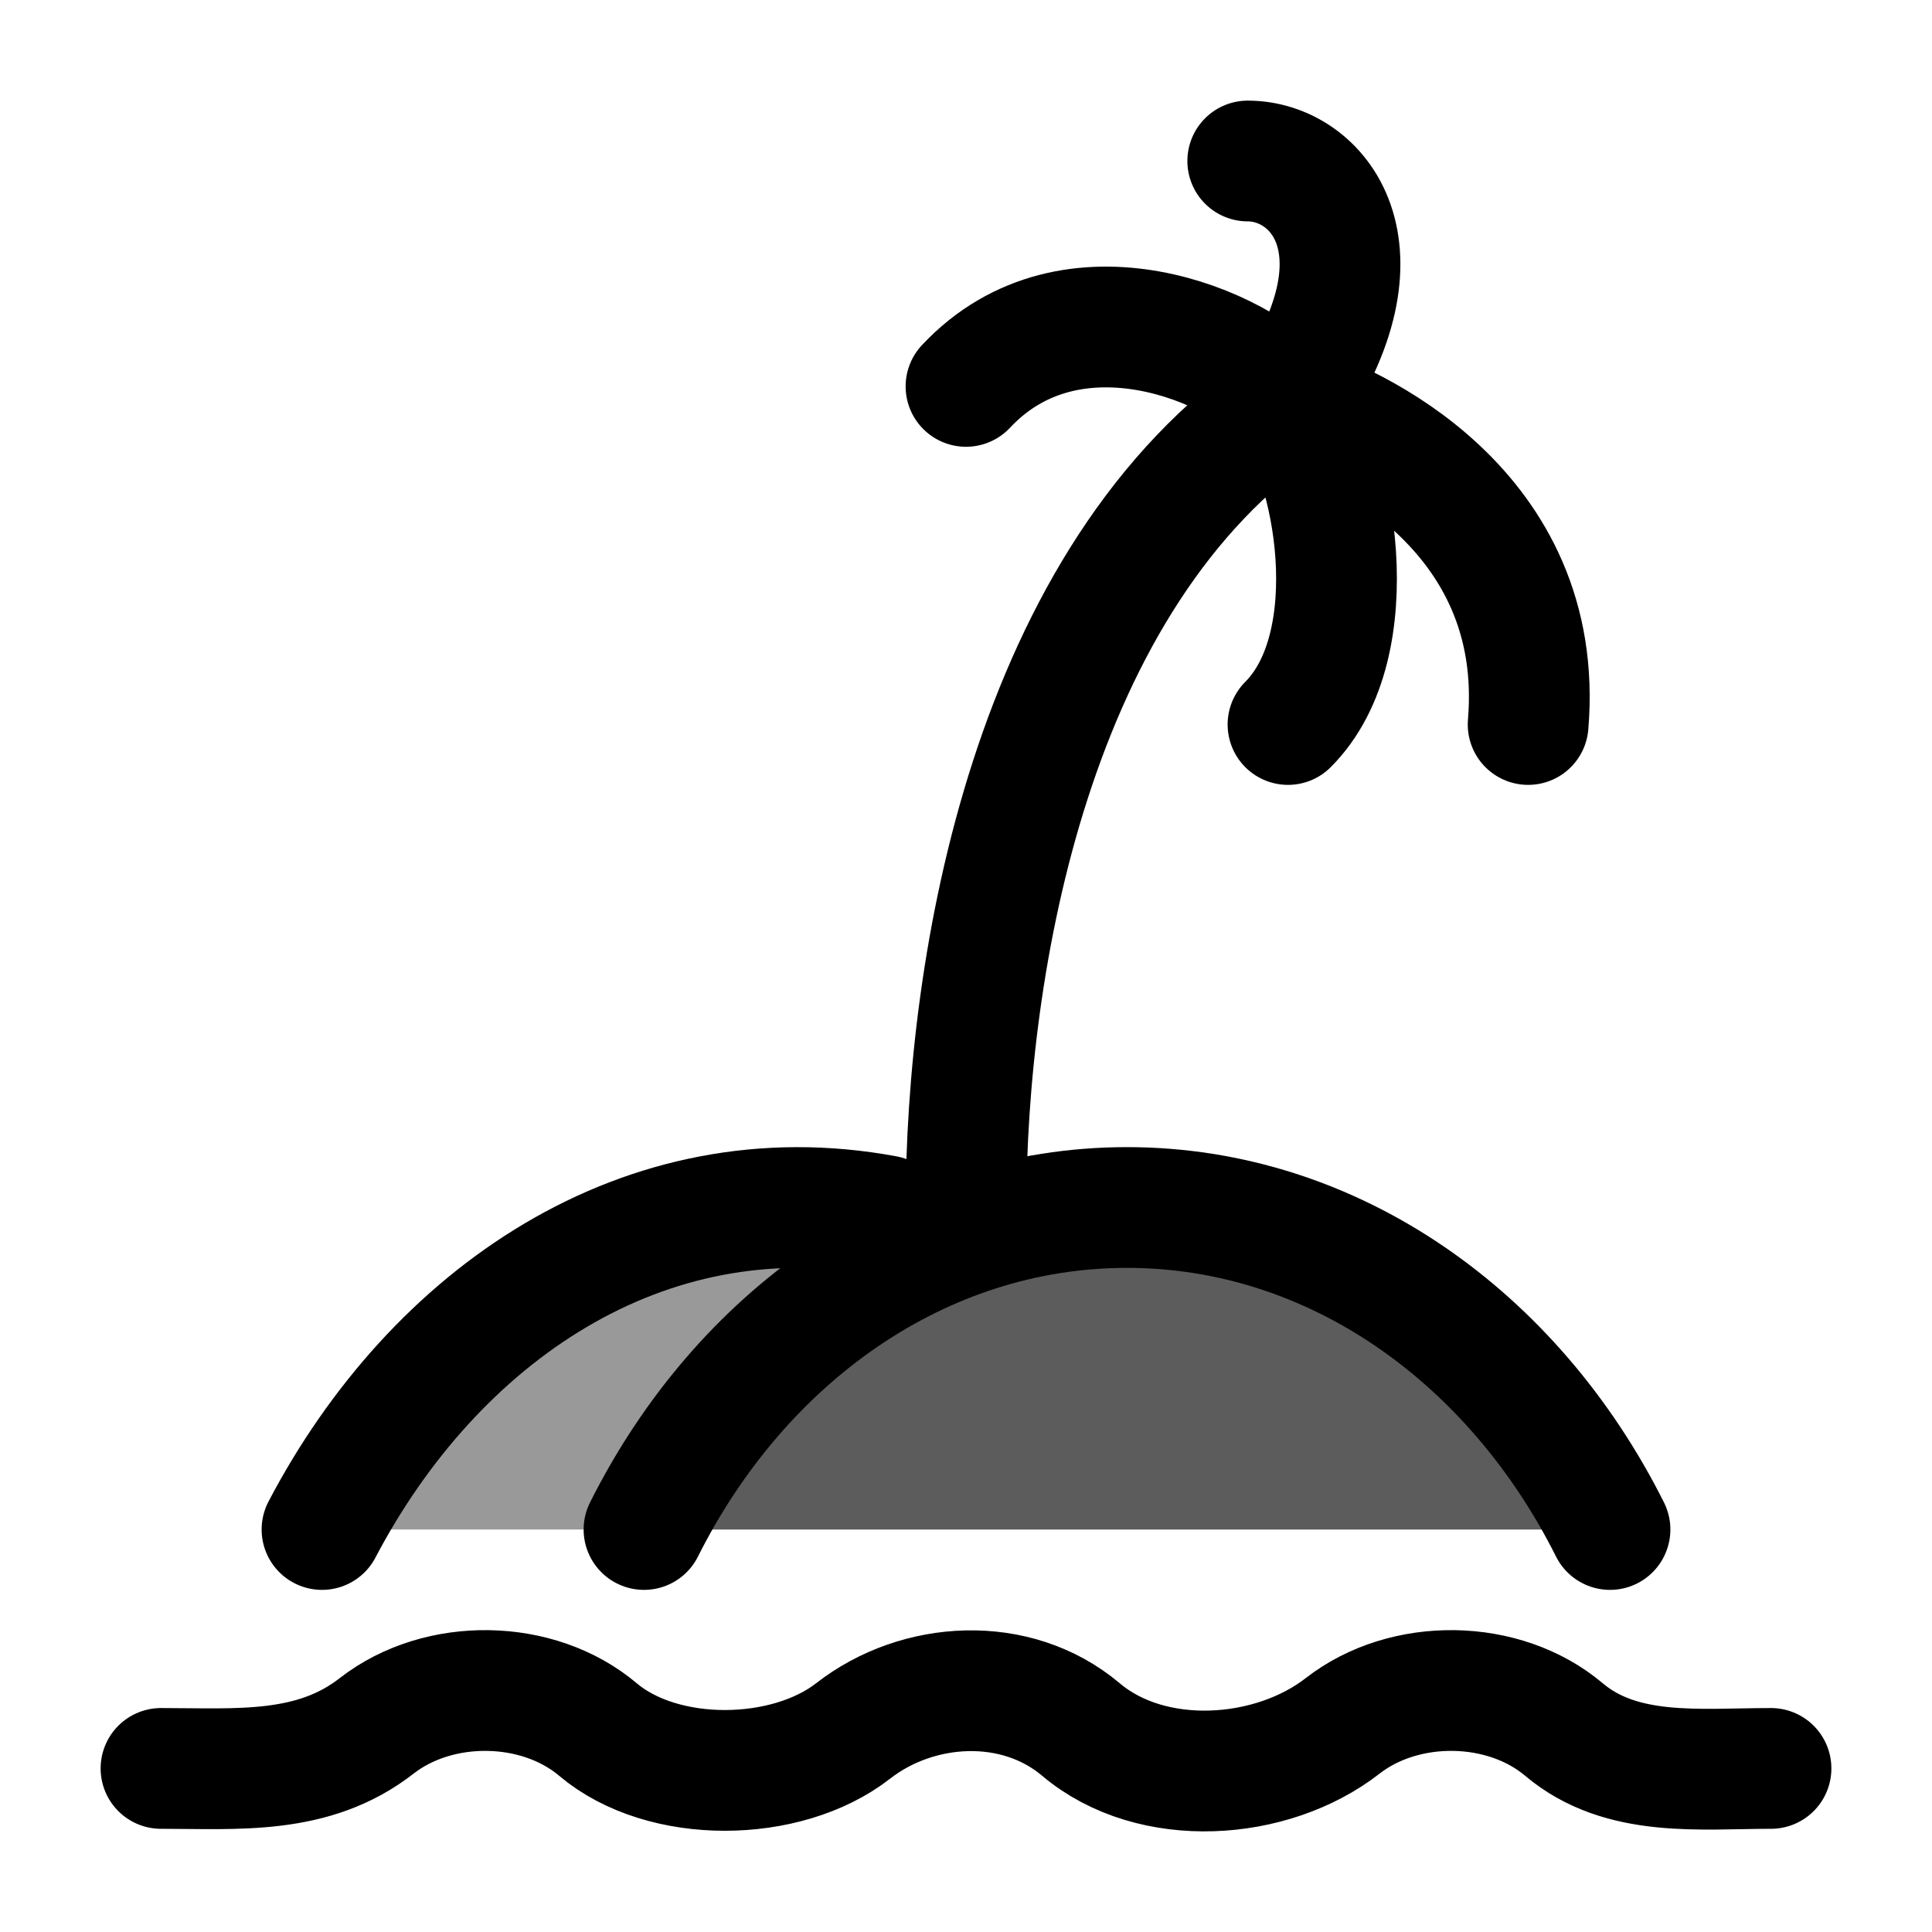 <svg width="24" height="24" viewBox="0 0 24 24" fill="none" xmlns="http://www.w3.org/2000/svg">
    <path opacity="0.4" d="M14 15C11.436 15 9.198 16.609 8 19H20C18.802 16.609 16.564 15 14 15Z" fill="currentColor"/>
    <path opacity="0.4" d="M11 15.102C8 14.545 5.397 16.337 4 19H8L11 15.102Z" fill="currentColor"/>
    <path opacity="0.4" d="M14 15C11.436 15 9.198 16.609 8 19H20C18.802 16.609 16.564 15 14 15Z" fill="currentColor"/>
    <path d="M2 21.968C2.95 21.968 3.889 22.055 4.678 21.44C5.452 20.837 6.683 20.856 7.427 21.484C8.237 22.169 9.768 22.149 10.597 21.503C11.401 20.876 12.621 20.804 13.427 21.484C14.311 22.231 15.8 22.124 16.678 21.44C17.452 20.837 18.683 20.856 19.427 21.484C20.143 22.089 21.12 21.968 22 21.968" stroke="currentColor" stroke-width="1.5" stroke-linecap="round" stroke-linejoin="round"/>
    <path d="M8 19C9.198 16.609 11.436 15 14 15C16.564 15 18.802 16.609 20 19" stroke="currentColor" stroke-width="1.5" stroke-linecap="round" stroke-linejoin="round"/>
    <path d="M11 15.102C8 14.545 5.397 16.337 4 19" stroke="currentColor" stroke-width="1.5" stroke-linecap="round" stroke-linejoin="round"/>
    <path d="M12 15C12 12 12.8 7.16 16 5" stroke="currentColor" stroke-width="1.5" stroke-linecap="round" stroke-linejoin="round"/>
    <path d="M15.5 2C16.375 2 17.302 3.097 16 5M16 5C16.786 5.234 19.208 6.32 18.983 9M16 5C15.415 4.296 13.313 3.4 12 4.8M16 5C16.58 5.709 17 8 16 9" stroke="currentColor" stroke-width="1.5" stroke-linecap="round" stroke-linejoin="round"/>
</svg>
